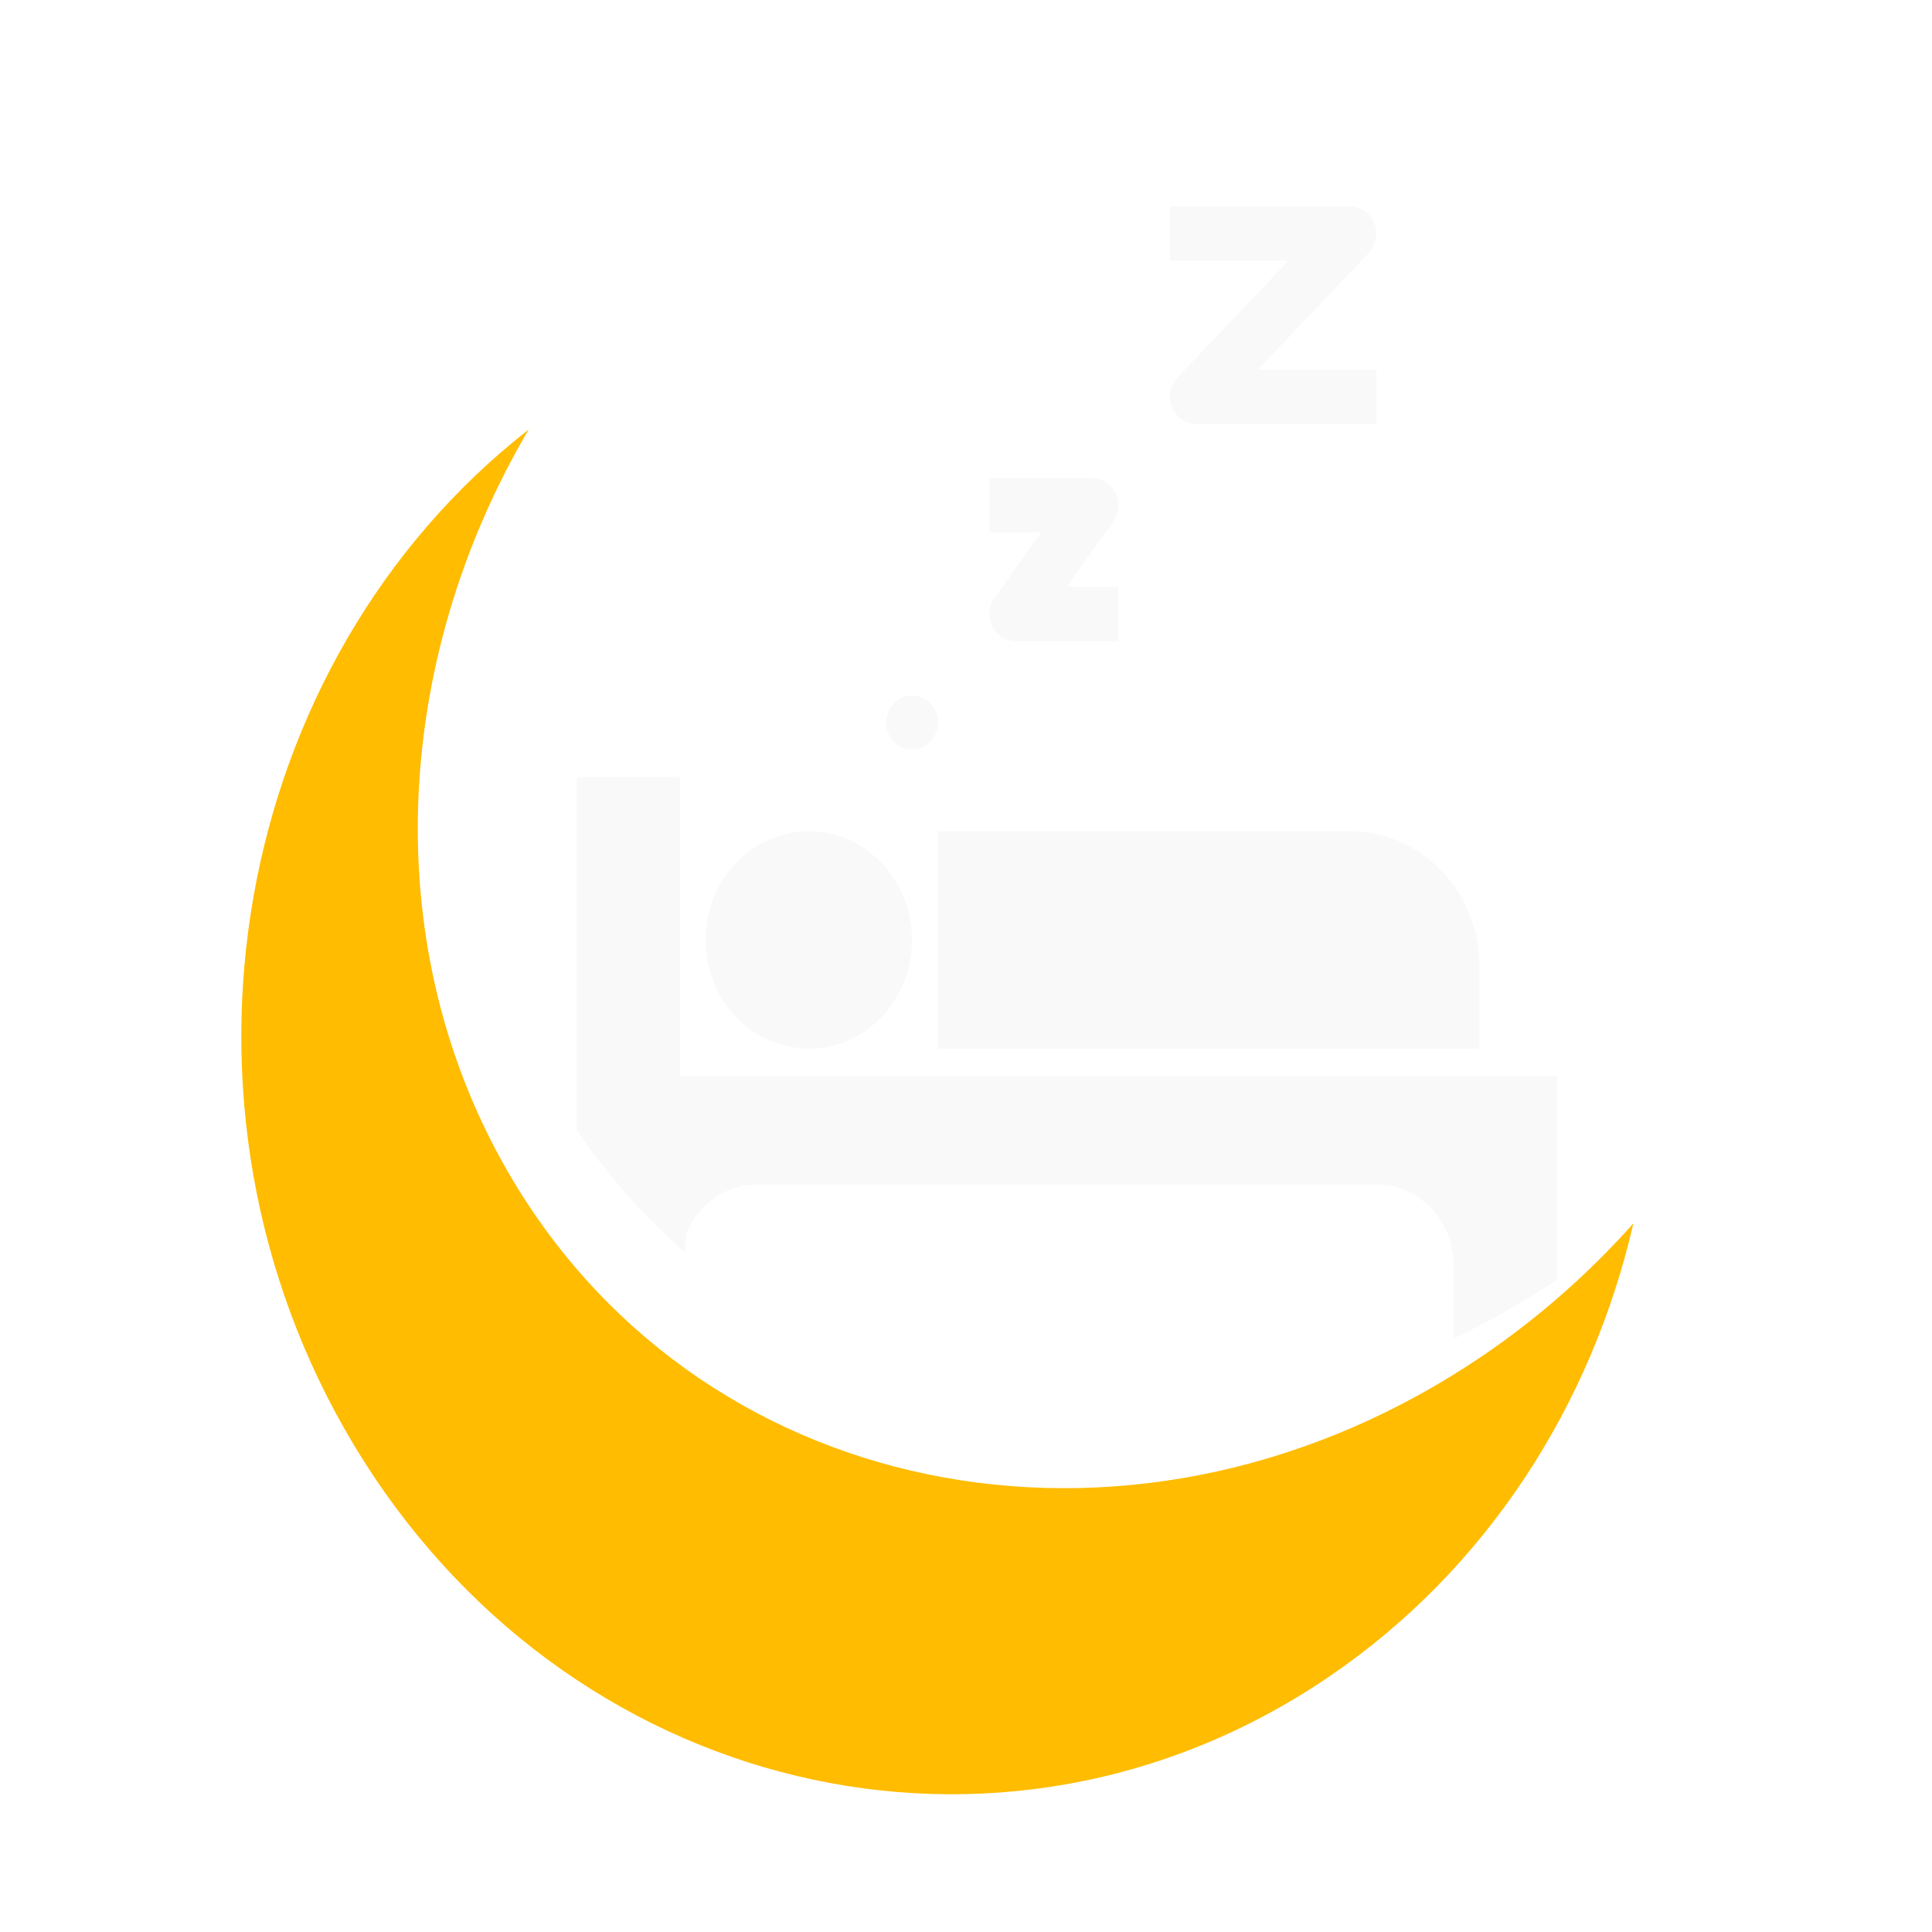 <svg width="330" height="330" viewBox="0 0 330 330" fill="none" xmlns="http://www.w3.org/2000/svg">
<g filter="url(#filter0_d)">
<g filter="url(#filter1_d)">
<path d="M223.004 278.393C250.09 259.973 267.871 231.867 275 200.958C267.53 209.342 258.962 216.969 249.316 223.531C191.285 262.995 117.097 249.6 83.611 193.611C60.251 154.553 62.895 105.108 86.308 65.363C35.476 105.069 21.767 180.825 56.311 238.584C92.277 298.721 166.908 316.545 223.004 278.393Z" fill="#FFBC00"/>
</g>
<path d="M134.156 175.108C143.89 175.108 151.781 166.799 151.781 156.549C151.781 146.3 143.89 137.991 134.156 137.991C124.422 137.991 116.531 146.3 116.531 156.549C116.531 166.799 124.422 175.108 134.156 175.108Z" fill="#F9F9F9"/>
<path d="M156.188 137.991V175.108H248.719V161.189C248.719 148.379 238.853 137.991 226.688 137.991H156.188Z" fill="#F9F9F9"/>
<path d="M113.011 209.937L113.182 206.796C115.165 201.785 119.88 198.306 125.344 198.306H231.094C238.408 198.306 244.312 204.523 244.312 212.225V224.626C250.358 221.741 256.249 218.386 261.938 214.577V179.747H112.125V128.711H94.5V189.031C99.832 196.835 106.044 203.841 113.011 209.937Z" fill="#F9F9F9"/>
<path d="M165.881 98.09C164.877 99.496 164.718 101.375 165.463 102.948C166.207 104.52 167.736 105.513 169.406 105.513H187.031V96.234H178.219L186.15 85.099C187.155 83.693 187.313 81.814 186.569 80.241C185.824 78.668 184.295 77.675 182.625 77.675H165V86.955H173.812L165.881 98.09Z" fill="#F9F9F9"/>
<path d="M197.135 60.476C195.875 61.803 195.496 63.798 196.179 65.534C196.862 67.264 198.47 68.396 200.25 68.396H231.094V59.117H210.887L229.803 39.199C231.063 37.872 231.442 35.877 230.759 34.142C230.076 32.411 228.468 31.279 226.688 31.279H195.844V40.559H216.051L197.135 60.476Z" fill="#F9F9F9"/>
<path d="M151.781 124.072C154.215 124.072 156.188 121.995 156.188 119.432C156.188 116.87 154.215 114.793 151.781 114.793C149.348 114.793 147.375 116.87 147.375 119.432C147.375 121.995 149.348 124.072 151.781 124.072Z" fill="#F9F9F9"/>
</g>
<defs>
<filter id="filter0_d" x="24" y="22" width="290" height="379.17" filterUnits="userSpaceOnUse" color-interpolation-filters="sRGB">
<feFlood flood-opacity="0" result="BackgroundImageFix"/>
<feColorMatrix in="SourceAlpha" type="matrix" values="0 0 0 0 0 0 0 0 0 0 0 0 0 0 0 0 0 0 127 0"/>
<feOffset dx="4" dy="4"/>
<feGaussianBlur stdDeviation="2"/>
<feColorMatrix type="matrix" values="0 0 0 0 0 0 0 0 0 0 0 0 0 0 0 0 0 0 0.1 0"/>
<feBlend mode="normal" in2="BackgroundImageFix" result="effect1_dropShadow"/>
<feBlend mode="normal" in="SourceGraphic" in2="effect1_dropShadow" result="shape"/>
</filter>
<filter id="filter1_d" x="33.219" y="65.363" width="245.781" height="241.111" filterUnits="userSpaceOnUse" color-interpolation-filters="sRGB">
<feFlood flood-opacity="0" result="BackgroundImageFix"/>
<feColorMatrix in="SourceAlpha" type="matrix" values="0 0 0 0 0 0 0 0 0 0 0 0 0 0 0 0 0 0 127 0"/>
<feOffset dy="4"/>
<feGaussianBlur stdDeviation="2"/>
<feColorMatrix type="matrix" values="0 0 0 0 0 0 0 0 0 0 0 0 0 0 0 0 0 0 0.25 0"/>
<feBlend mode="normal" in2="BackgroundImageFix" result="effect1_dropShadow"/>
<feBlend mode="normal" in="SourceGraphic" in2="effect1_dropShadow" result="shape"/>
</filter>
</defs>
</svg>
